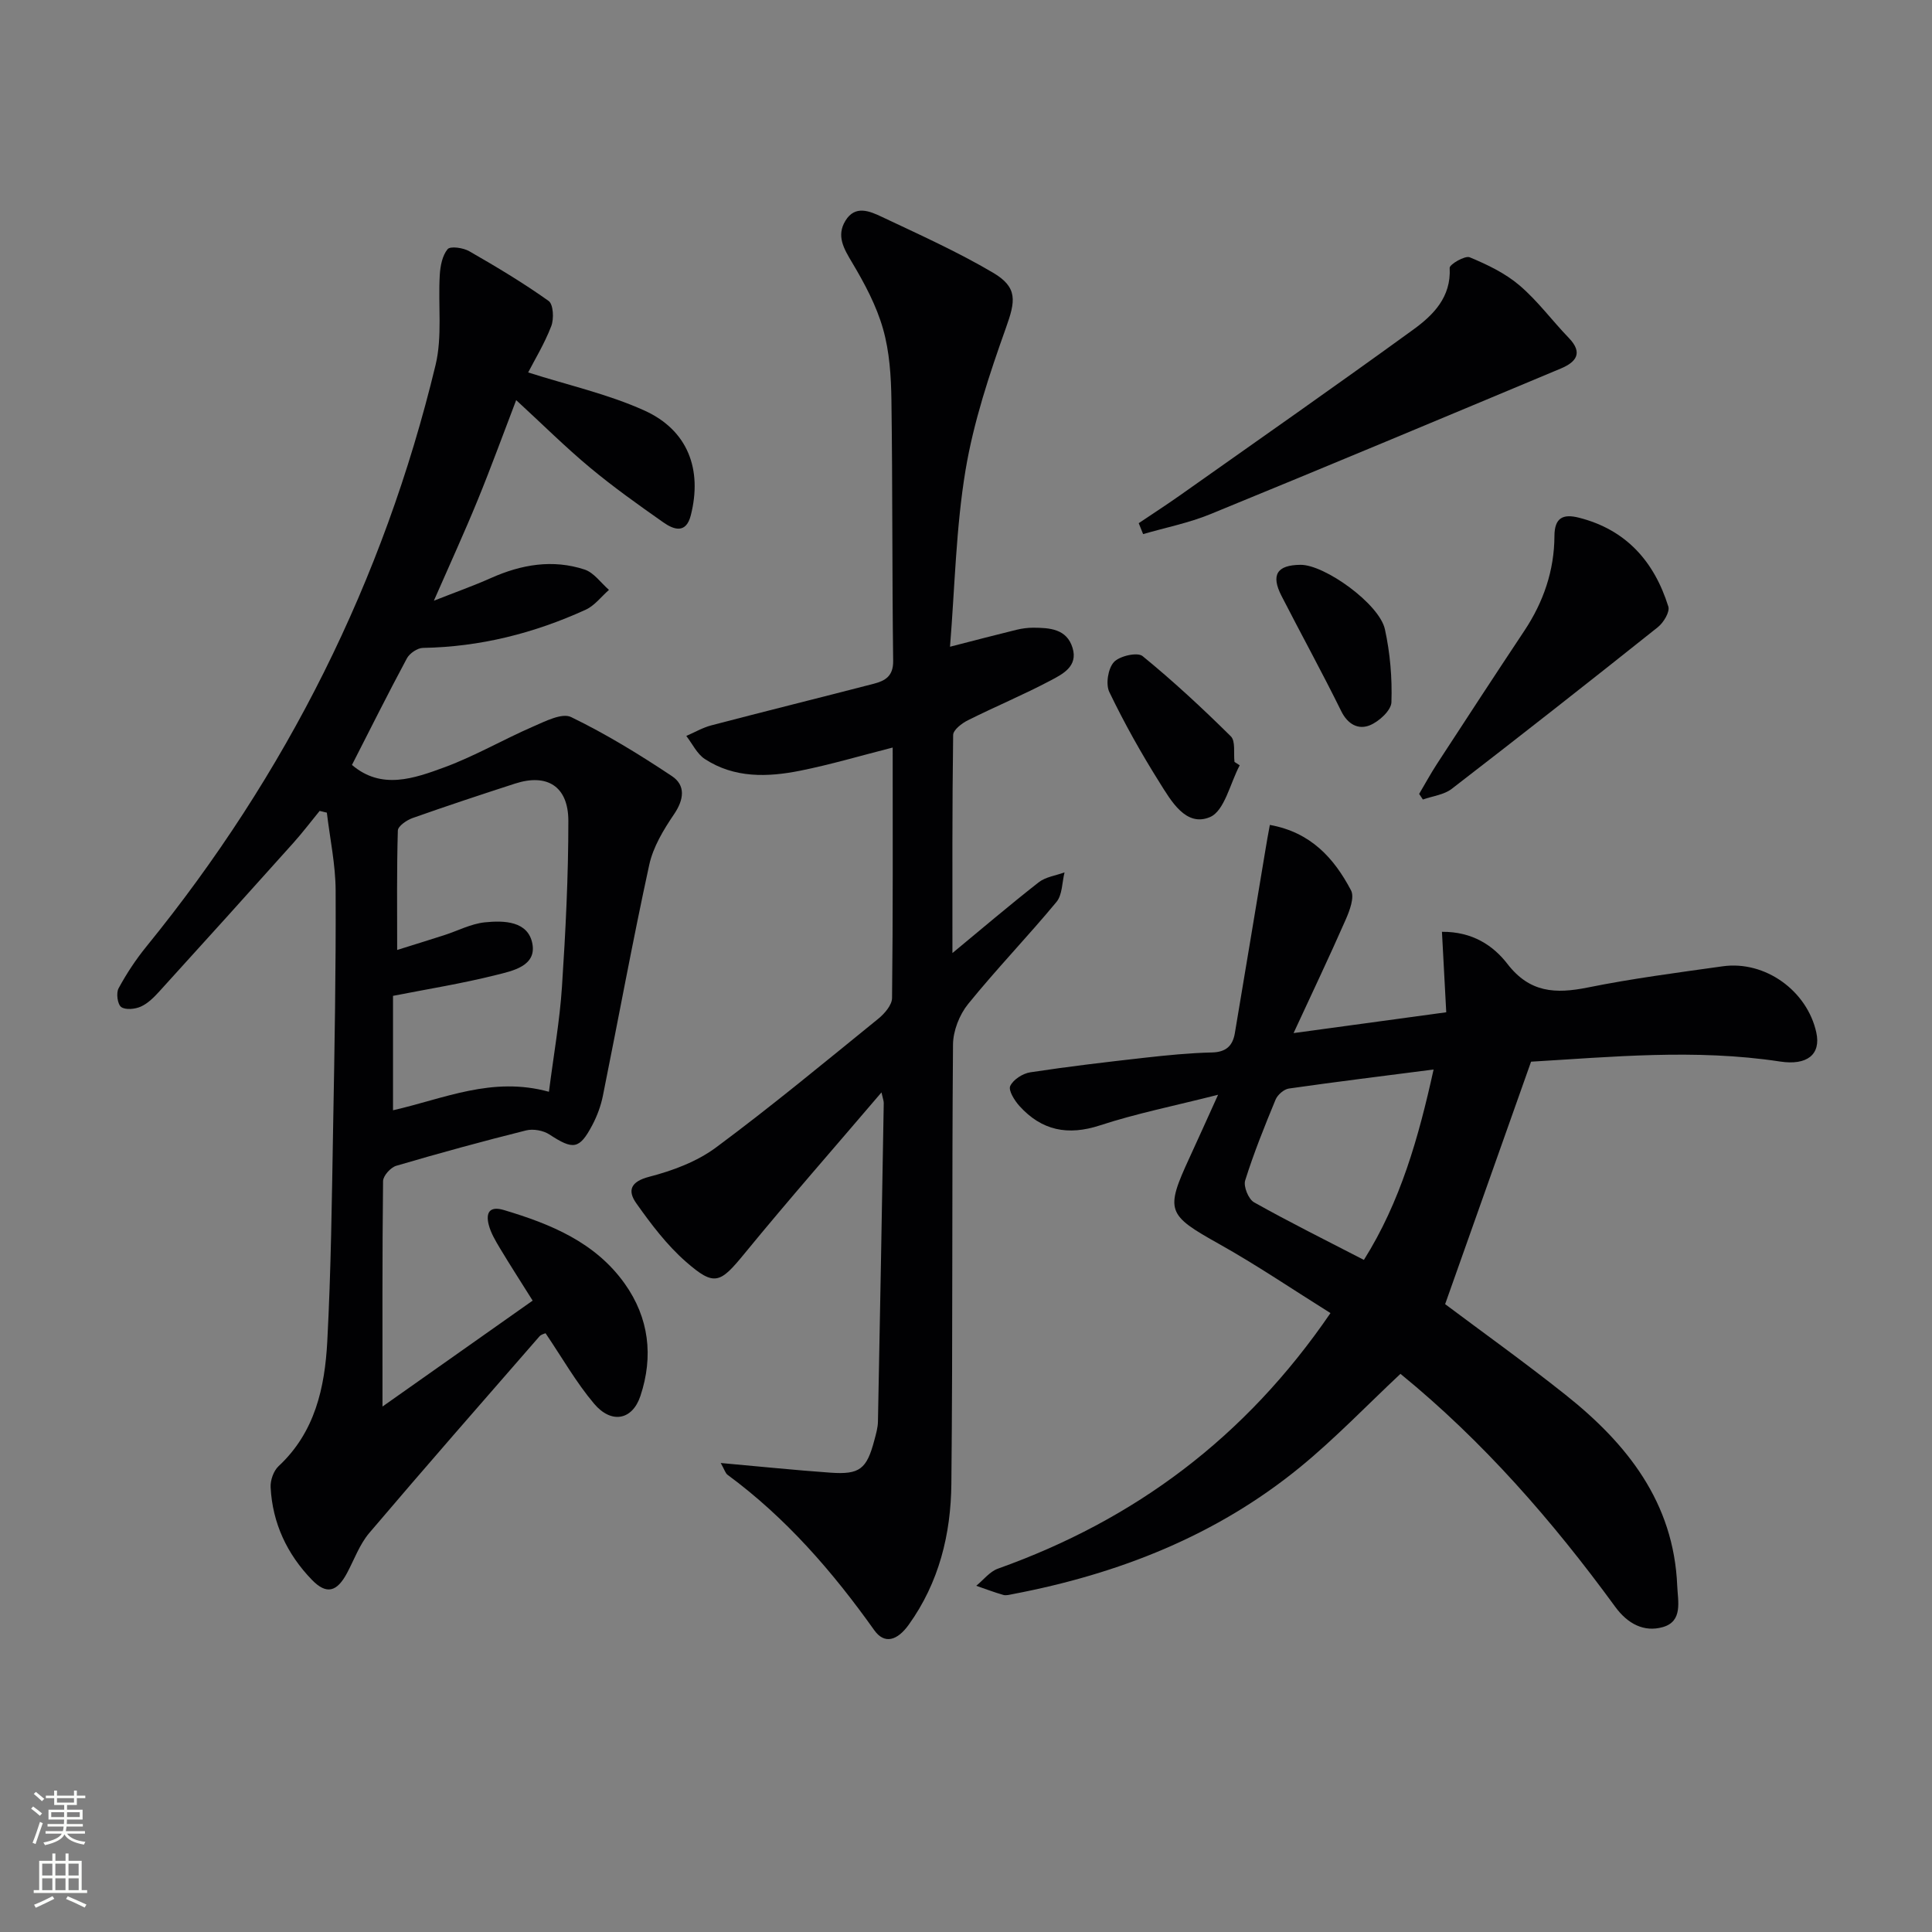 <svg enable-background="new 0 0 400 400" viewBox="0 0 400 400" xmlns="http://www.w3.org/2000/svg"><rect x="0" y="0" width="400" height="400" fill="#808080" stroke="none"/><g fill="#010103"><path d="m109.35 77.11c8.29 2.65 16.56 4.48 24.1 7.9 8.97 4.07 11.99 12.18 9.57 21.69-.99 3.89-3.54 2.96-5.7 1.44-5.17-3.63-10.33-7.3-15.17-11.33-5.08-4.23-9.79-8.92-15.28-13.97-2.77 7.23-5.25 14.06-8.01 20.79-2.7 6.59-5.67 13.07-9.03 20.74 4.46-1.76 8.22-3.09 11.85-4.71 6.29-2.8 12.76-3.91 19.36-1.74 1.93.64 3.37 2.76 5.04 4.21-1.59 1.39-2.97 3.26-4.81 4.1-10.69 4.88-21.88 7.71-33.71 7.91-1.15.02-2.76 1.13-3.32 2.17-3.93 7.32-7.64 14.76-11.37 22.06 6.1 5.22 12.85 2.81 19.23.46 6.26-2.32 12.1-5.72 18.24-8.39 2.52-1.09 6.01-2.9 7.9-1.98 7.24 3.51 14.17 7.76 20.88 12.23 2.85 1.9 2.51 4.83.44 7.88-2.18 3.21-4.35 6.8-5.15 10.52-3.46 15.87-6.37 31.86-9.59 47.79-.42 2.09-1.2 4.19-2.2 6.08-2.67 5.04-3.95 5.14-8.87 1.92-1.27-.83-3.35-1.21-4.83-.84-9 2.25-17.96 4.7-26.87 7.32-1.17.34-2.73 2.07-2.74 3.18-.18 15.29-.12 30.59-.12 46.67 10.62-7.49 20.67-14.58 31.09-21.93-2.25-3.6-4.58-7.19-6.78-10.86-.92-1.54-1.89-3.16-2.32-4.87-.62-2.46.15-3.92 3.16-3.02 9.67 2.89 18.88 6.65 24.99 15.22 5.05 7.09 5.99 15.06 3.26 23.27-1.66 5-6 5.86-9.6 1.59-3.72-4.41-6.61-9.52-10.04-14.58-.19.09-.9.23-1.27.66-11.79 13.53-23.61 27.03-35.23 40.7-1.99 2.35-3.1 5.46-4.57 8.24-2.11 3.97-4.27 4.6-7.32 1.44-5.11-5.28-8.15-11.71-8.53-19.13-.08-1.46.61-3.42 1.65-4.39 7.55-7.02 9.57-16.28 10.08-25.83.78-14.78.95-29.6 1.21-44.4.3-16.31.59-32.62.52-48.93-.02-5.38-1.18-10.76-1.82-16.14-.5-.12-.99-.24-1.49-.36-1.81 2.21-3.54 4.5-5.45 6.63-9.2 10.28-18.45 20.52-27.73 30.73-1.11 1.22-2.37 2.49-3.83 3.15-1.19.54-3.19.74-4.08.09-.77-.57-1.07-2.89-.54-3.87 1.64-3.03 3.58-5.97 5.76-8.65 28.99-35.63 49.09-75.72 59.86-120.36 1.44-5.95.51-12.45.88-18.68.11-1.85.52-4.01 1.62-5.34.56-.68 3.23-.3 4.48.42 5.61 3.22 11.18 6.55 16.44 10.3.98.7 1.13 3.71.54 5.22-1.4 3.64-3.47 7.03-4.78 9.58zm4.3 148.93c.98-7.67 2.24-14.69 2.7-21.76.75-11.43 1.33-22.9 1.32-34.35-.01-7.14-4.4-9.84-11.02-7.7-7.11 2.3-14.2 4.65-21.24 7.14-1.21.43-3.02 1.67-3.04 2.59-.24 8.04-.14 16.08-.14 24.72 3.76-1.18 6.75-2.1 9.73-3.06 2.81-.9 5.54-2.36 8.41-2.66 3.97-.41 8.99-.29 9.86 4.46.84 4.61-4.15 5.6-7.5 6.44-7.01 1.76-14.16 2.91-21.36 4.32v23.69c10.6-2.41 20.51-7.07 32.28-3.83z"/><path d="m262.91 170.79c8.51 1.53 13.31 6.92 16.8 13.54.76 1.44-.27 4.18-1.09 6.05-3.39 7.72-7.02 15.33-10.8 23.51 10.82-1.48 21.21-2.89 31.61-4.31-.29-5.49-.58-10.87-.89-16.66 6.31-.05 10.62 2.84 13.56 6.65 4.61 5.98 9.95 6.22 16.59 4.89 9.25-1.87 18.64-3.09 27.99-4.4 8.77-1.22 17.48 5.06 19.37 13.72.99 4.55-1.92 6.85-7.5 6-17.59-2.68-35.14-.93-51.56.03-6.06 17.11-11.85 33.46-17.79 50.2 7.7 5.77 16.46 12.04 24.89 18.74 12.78 10.15 22.44 22.3 23.16 39.55.13 3.2 1.22 7.37-2.97 8.57-3.9 1.12-7.31-.69-9.86-4.19-12.99-17.8-27.4-34.32-44.47-48.24-6.95 6.51-13.47 13.33-20.72 19.27-17.36 14.22-37.65 22.16-59.53 26.33-.65.12-1.38.34-1.98.17-1.89-.54-3.74-1.25-5.6-1.89 1.49-1.21 2.8-2.95 4.5-3.55 28.29-10.09 51.21-27.11 68.84-52.91-7.84-4.9-15.24-9.93-23.03-14.29-10.8-6.05-11.26-6.84-6.12-17.96 1.77-3.83 3.49-7.68 5.88-12.95-9.19 2.33-16.96 3.88-24.43 6.33-6.68 2.19-12.09 1.08-16.69-4-1.02-1.13-2.34-3.24-1.91-4.15.62-1.33 2.59-2.59 4.15-2.83 7.87-1.2 15.79-2.13 23.71-3.02 4.62-.52 9.27-.98 13.92-1.09 2.91-.07 4.28-1.39 4.72-3.98 2.12-12.58 4.2-25.18 6.3-37.76.27-1.74.6-3.46.95-5.37zm33.9 50.64c-10.33 1.33-20.16 2.54-29.96 3.94-1.03.15-2.33 1.29-2.75 2.28-2.28 5.51-4.52 11.07-6.3 16.75-.39 1.24.68 3.87 1.83 4.52 7.35 4.13 14.92 7.88 22.75 11.93 7.56-12.02 11.31-25.28 14.43-39.42z"/><path d="m197.19 197.32c5.8-4.79 11.72-9.84 17.85-14.64 1.44-1.13 3.55-1.4 5.36-2.06-.52 2.07-.44 4.64-1.67 6.12-5.95 7.18-12.44 13.9-18.3 21.14-1.79 2.21-3.09 5.53-3.12 8.36-.25 30.33-.03 60.66-.34 90.98-.1 10.41-2.55 20.41-8.81 29.14-2.4 3.35-5.05 4.11-7.15 1.16-8.64-12.15-18.3-23.28-30.37-32.17-.46-.34-.64-1.07-1.42-2.45 8.06.72 15.37 1.48 22.71 2 6.06.43 7.51-.73 9.09-6.7.34-1.28.73-2.6.75-3.9.44-21.97.82-43.94 1.2-65.91.01-.45-.18-.9-.47-2.22-9.72 11.4-19.21 22.2-28.31 33.31-5.1 6.23-6.24 6.95-12.19 1.74-3.94-3.45-7.21-7.78-10.26-12.09-1.85-2.61-1.23-4.49 2.7-5.5 4.82-1.25 9.84-3.12 13.79-6.05 11.49-8.52 22.51-17.66 33.62-26.67 1.29-1.05 2.82-2.82 2.84-4.27.2-17.14.13-34.28.13-51.87-6.67 1.7-12.84 3.53-19.12 4.79-6.78 1.36-13.67 1.58-19.78-2.42-1.62-1.06-2.57-3.15-3.83-4.77 1.73-.75 3.4-1.73 5.21-2.2 11.19-2.93 22.42-5.71 33.62-8.61 2.34-.61 4.04-1.57 4-4.71-.23-17.99-.11-35.99-.36-53.98-.07-4.95-.39-10.07-1.74-14.79-1.36-4.79-3.81-9.38-6.38-13.69-1.73-2.9-3.32-5.53-1.41-8.68 2-3.31 5.04-2 7.53-.82 7.76 3.67 15.64 7.21 23.02 11.56 5.22 3.07 4.65 5.93 2.69 11.42-3.43 9.62-6.7 19.47-8.37 29.49-1.98 11.89-2.2 24.07-3.21 36.54 5.18-1.33 9.47-2.46 13.77-3.51 1.12-.27 2.3-.43 3.45-.43 3.4.02 6.94.21 8.15 4.17 1.18 3.85-2.08 5.45-4.59 6.78-5.58 2.95-11.42 5.38-17.07 8.21-1.26.63-3.05 2-3.06 3.05-.21 14.94-.15 29.9-.15 45.15z"/><path d="m235.76 108.32c2.82-1.9 5.67-3.74 8.45-5.7 16.16-11.42 32.37-22.75 48.38-34.37 4.16-3.02 7.88-6.72 7.55-12.79-.04-.71 3.17-2.6 4.15-2.19 3.63 1.51 7.35 3.29 10.31 5.82 3.77 3.21 6.76 7.31 10.22 10.89 3.07 3.19 1.36 5.05-1.7 6.33-24.16 10.11-48.31 20.23-72.55 30.15-4.45 1.82-9.26 2.77-13.9 4.12-.3-.76-.6-1.51-.91-2.26z"/><path d="m293.82 164.37c1.24-2.1 2.41-4.25 3.74-6.29 5.99-9.19 11.98-18.37 18.05-27.5 3.96-5.96 6.19-12.47 6.22-19.61.02-3.79 1.78-4.62 5.06-3.79 9.81 2.48 15.61 9.1 18.52 18.4.35 1.11-.99 3.32-2.16 4.26-14.14 11.27-28.36 22.44-42.68 33.48-1.61 1.24-3.97 1.5-5.98 2.21-.26-.39-.52-.78-.77-1.16z"/><path d="m256.67 158.45c-1.99 3.72-3.14 9.44-6.16 10.72-4.99 2.11-8.05-3.36-10.46-7.2-3.79-6.03-7.29-12.28-10.38-18.7-.78-1.63-.26-4.87.95-6.19 1.16-1.27 4.88-2.11 5.94-1.24 6.37 5.2 12.42 10.82 18.27 16.61 1.01 1 .54 3.5.76 5.3.35.24.72.47 1.08.7z"/><path d="m269.26 116.94c5-.04 16.32 8.09 17.47 13.34 1.08 4.92 1.52 10.09 1.35 15.12-.06 1.69-2.57 3.99-4.47 4.76-2.35.96-4.56-.15-5.93-2.94-3.95-8.02-8.27-15.87-12.35-23.83-2.25-4.38-.95-6.41 3.93-6.45z"/></g><path d="m6.44 374.46.42-.45c.65.47 1.27.95 1.85 1.44l-.45.49c-.65-.56-1.25-1.06-1.82-1.48m.93 7.33-.63-.26c.55-1.36 1.05-2.8 1.53-4.33.19.1.38.19.59.27-.47 1.29-.96 2.73-1.49 4.32m-.38-10.38.44-.42c.43.34 1.01.82 1.74 1.44l-.49.49c-.53-.51-1.09-1.01-1.69-1.51m2.5.35h1.72v-1.04h.59v1.04h3.52v-1.04h.59v1.04h1.75v.53h-1.75v1.42h-2.03v.97h3.22v2.03h-3.24c0 .35-.01.66-.03.93h3.32v.53h-3.37c-.03.27-.08.58-.15.94h3.96v.53h-3.71c.67.92 1.93 1.48 3.79 1.68-.13.24-.23.44-.29.59-2.13-.38-3.48-1.08-4.04-2.12-.43.97-1.77 1.72-4.03 2.23-.09-.19-.2-.37-.33-.55 2.1-.42 3.37-1.03 3.81-1.83h-3.36v-.53h3.58c.08-.29.13-.61.16-.94h-3.33v-.53h3.39c.02-.27.04-.58.04-.93h-3.23v-2.03h3.25v-.97h-2.07v-1.42h-1.73zm1.12 3.44v1h2.65c.01-.3.02-.44.01-.4v-.25-.35zm1.19-2h3.52v-.91h-3.52zm4.71 2h-2.63v.59c0 .15-.01.28-.01.4h2.64z" fill="#fbfcfa"/><path d="m13.56 383.74h.63v1.52h2.72v6.07h1.13v.6h-11.06v-.6h1.13v-6.07h2.73v-1.52h.63v1.52h2.1v-1.52zm-2.69 8.83.38.56c-1.24.63-2.53 1.25-3.85 1.85-.1-.21-.21-.42-.34-.63 1.37-.55 2.63-1.15 3.81-1.78m-2.13-4.27h2.1v-2.45h-2.1zm0 3.04h2.1v-2.46h-2.1zm2.72-3.04h2.1v-2.45h-2.1zm0 3.04h2.1v-2.46h-2.1zm6.07 3.6c-1.41-.71-2.7-1.3-3.86-1.78l.35-.56c1.45.62 2.75 1.19 3.88 1.72zm-1.25-9.09h-2.1v2.45h2.1zm-2.09 5.49h2.1v-2.46h-2.1z" fill="#fbfcfa"/></svg>